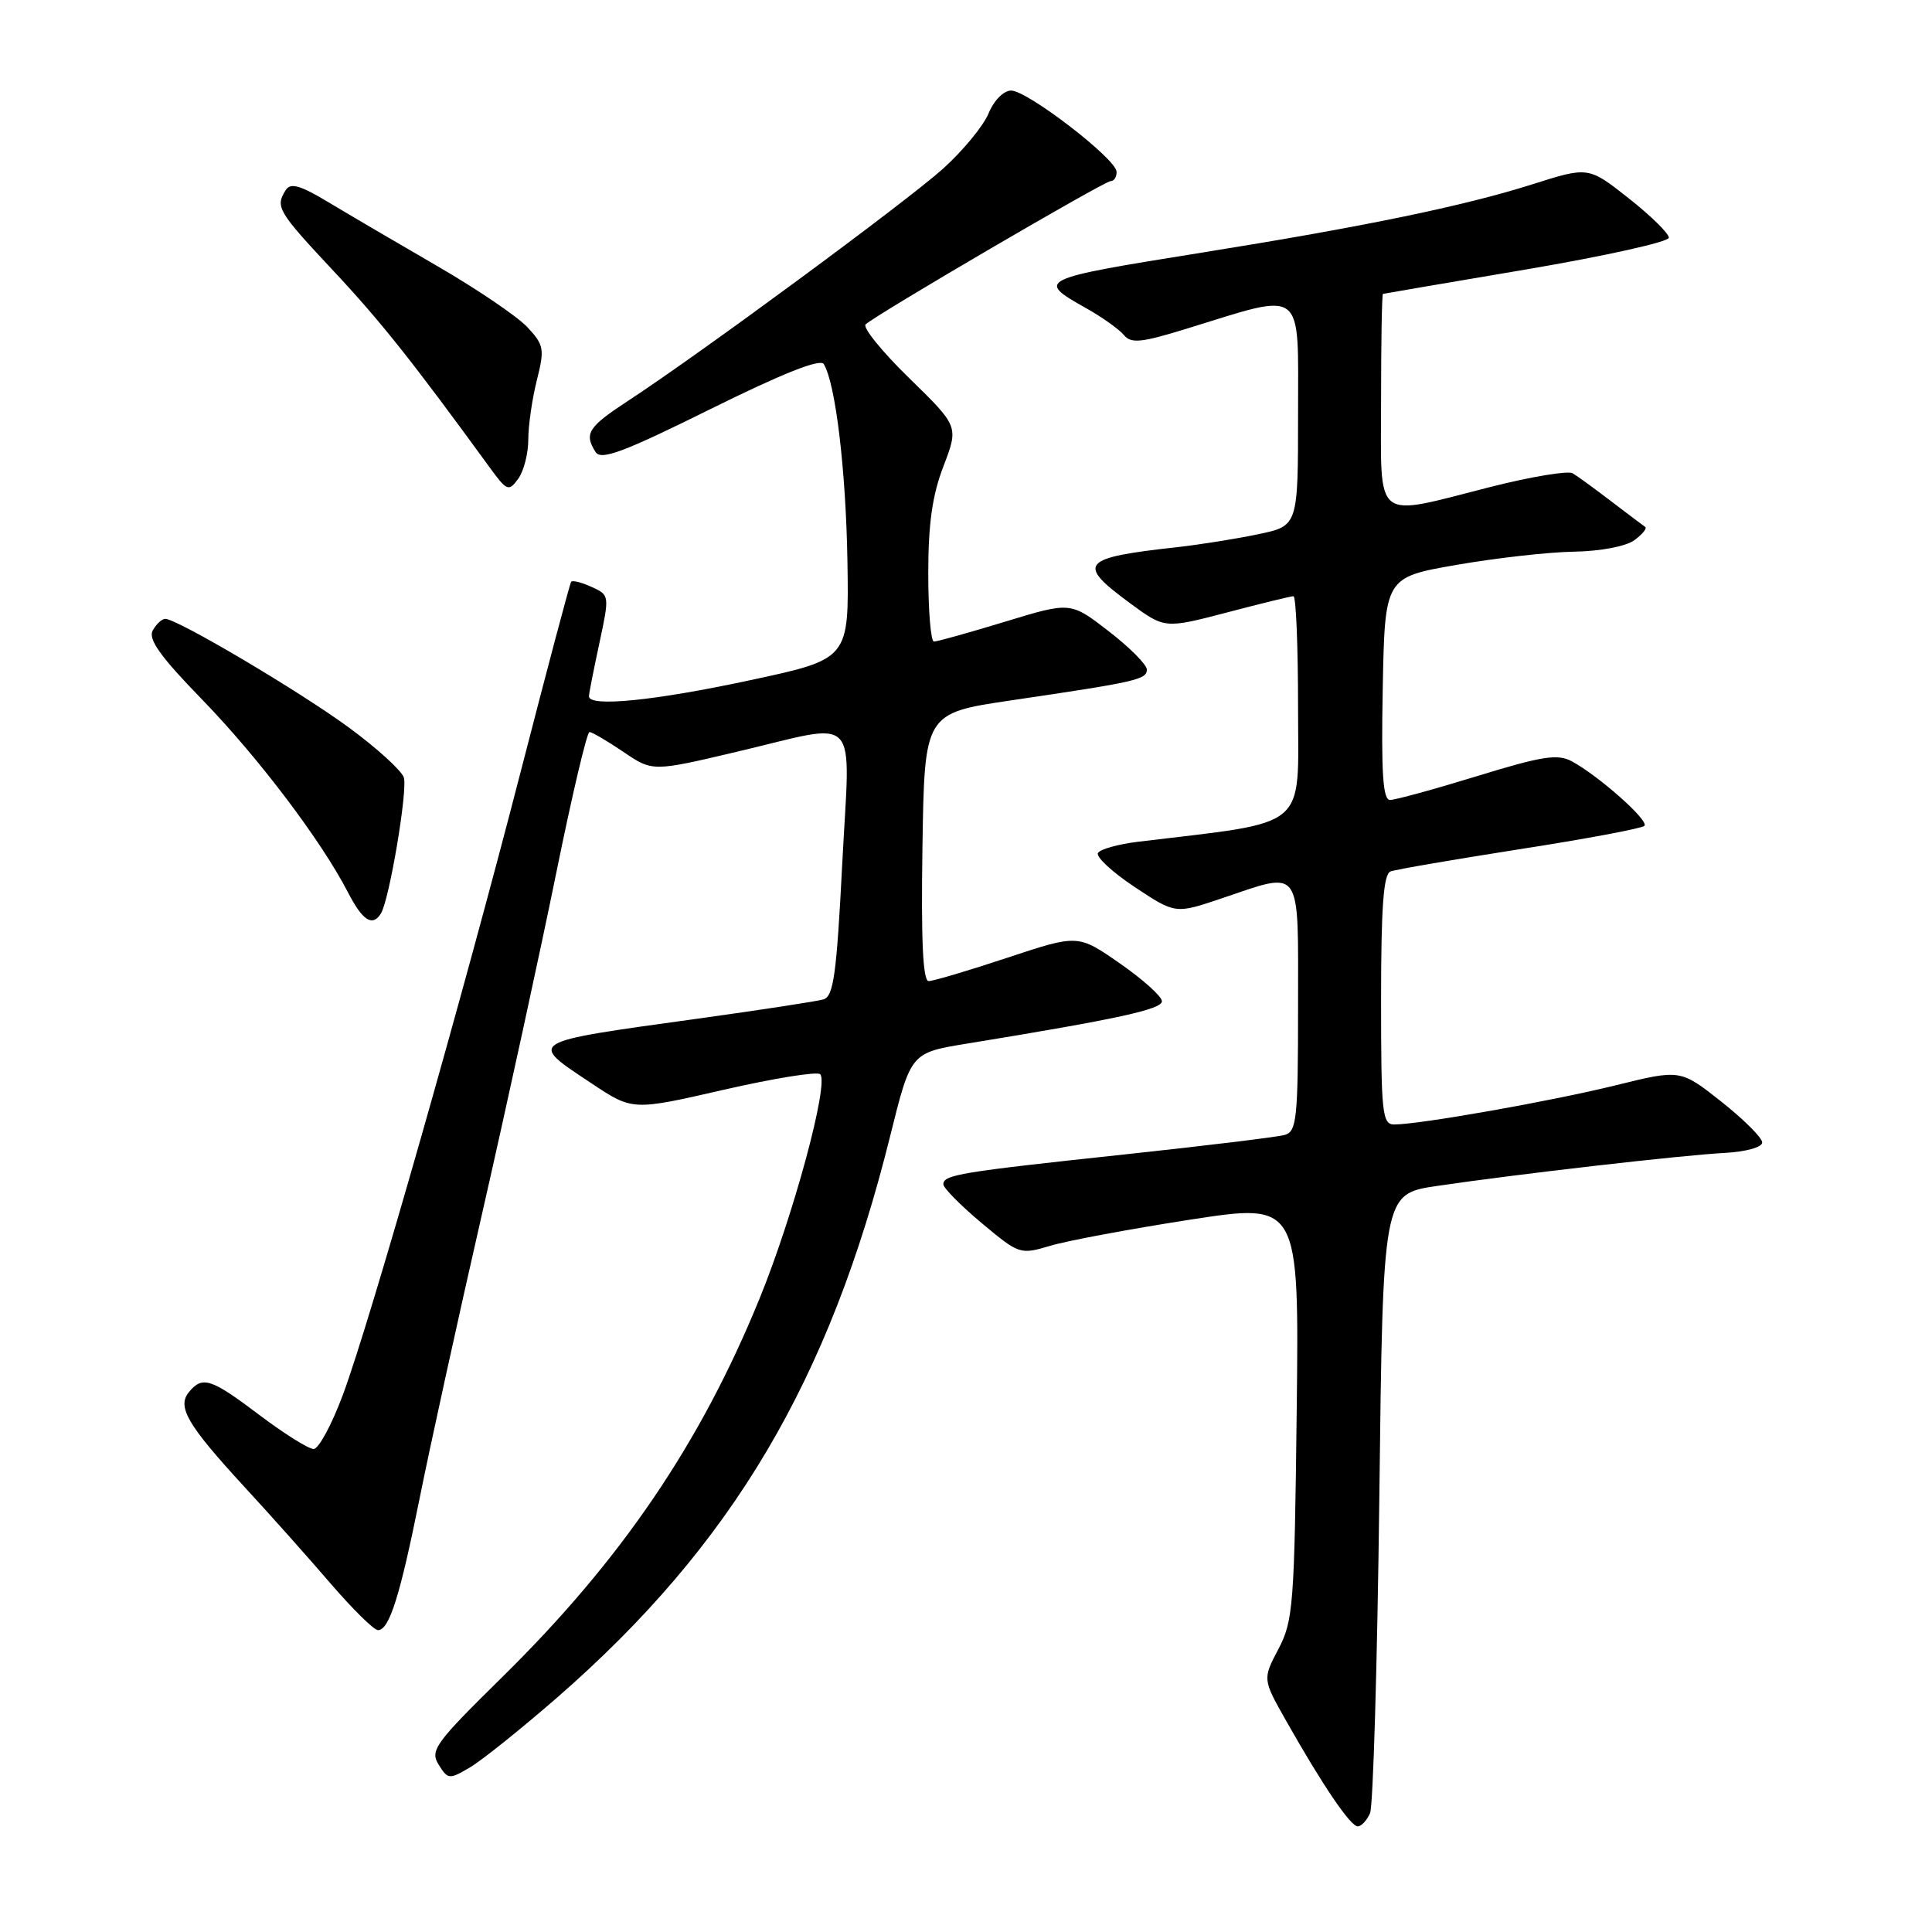 <?xml version="1.0" encoding="UTF-8" standalone="no"?>
<!DOCTYPE svg PUBLIC "-//W3C//DTD SVG 1.1//EN" "http://www.w3.org/Graphics/SVG/1.1/DTD/svg11.dtd" >
<svg xmlns="http://www.w3.org/2000/svg" xmlns:xlink="http://www.w3.org/1999/xlink" version="1.1" viewBox="0 0 256 256">
 <g >
 <path fill="currentColor"
d=" M 181.54 240.25 C 181.95 239.29 182.50 220.43 182.77 198.35 C 183.24 158.21 183.24 158.21 190.37 157.15 C 201.06 155.57 222.83 153.07 228.50 152.77 C 231.37 152.61 233.50 152.02 233.50 151.38 C 233.50 150.76 231.06 148.33 228.08 145.97 C 222.66 141.69 222.66 141.69 214.08 143.81 C 205.62 145.90 188.16 148.99 184.75 149.00 C 183.15 149.00 183.00 147.55 183.00 132.47 C 183.00 120.16 183.32 115.82 184.25 115.47 C 184.94 115.21 192.65 113.89 201.39 112.52 C 210.14 111.16 217.56 109.77 217.89 109.43 C 218.56 108.76 211.84 102.80 208.26 100.87 C 206.39 99.87 204.33 100.19 195.72 102.84 C 190.06 104.58 184.87 106.00 184.19 106.00 C 183.24 106.00 183.01 102.47 183.22 91.25 C 183.50 76.50 183.50 76.50 193.00 74.85 C 198.22 73.94 205.23 73.15 208.56 73.10 C 212.07 73.04 215.43 72.40 216.56 71.58 C 217.62 70.80 218.27 70.01 218.00 69.82 C 217.72 69.63 215.70 68.11 213.50 66.43 C 211.30 64.75 209.00 63.07 208.38 62.71 C 207.77 62.35 202.87 63.16 197.51 64.52 C 181.80 68.51 183.00 69.46 183.00 53.00 C 183.00 45.30 183.11 38.97 183.25 38.94 C 183.39 38.90 191.96 37.44 202.30 35.69 C 212.64 33.93 221.12 32.05 221.13 31.50 C 221.15 30.95 218.76 28.60 215.82 26.28 C 210.47 22.06 210.47 22.06 202.99 24.44 C 193.91 27.31 180.86 30.01 159.22 33.48 C 137.49 36.96 137.24 37.08 143.87 40.81 C 146.00 42.00 148.26 43.61 148.90 44.37 C 149.87 45.55 151.16 45.43 157.28 43.54 C 173.03 38.68 172.00 37.89 172.00 54.80 C 172.00 69.68 172.00 69.68 166.75 70.78 C 163.86 71.39 159.03 72.16 156.00 72.50 C 143.21 73.91 142.58 74.66 149.71 79.91 C 154.33 83.31 154.33 83.31 162.56 81.16 C 167.08 79.97 171.06 79.00 171.39 79.00 C 171.73 79.00 172.00 85.68 172.00 93.84 C 172.00 110.18 173.69 108.77 150.77 111.54 C 148.17 111.86 145.79 112.52 145.49 113.02 C 145.18 113.52 147.36 115.55 150.33 117.52 C 155.74 121.11 155.74 121.11 161.84 119.05 C 172.65 115.41 172.00 114.50 172.00 133.43 C 172.00 148.22 171.82 149.92 170.25 150.38 C 169.29 150.66 159.72 151.82 149.00 152.97 C 127.16 155.31 125.00 155.66 125.00 156.93 C 125.00 157.41 127.28 159.72 130.06 162.05 C 135.04 166.22 135.18 166.26 139.14 165.08 C 141.35 164.41 149.68 162.86 157.65 161.62 C 172.14 159.38 172.14 159.38 171.82 186.94 C 171.52 212.67 171.36 214.77 169.40 218.50 C 167.30 222.50 167.30 222.50 170.41 228.00 C 175.25 236.56 178.94 242.00 179.91 242.00 C 180.39 242.00 181.12 241.21 181.54 240.25 Z  M 73.84 224.92 C 97.00 204.74 109.90 182.98 117.96 150.50 C 120.69 139.50 120.69 139.50 128.09 138.29 C 148.09 135.03 154.00 133.74 153.96 132.66 C 153.94 132.02 151.43 129.77 148.38 127.65 C 142.84 123.80 142.84 123.80 133.49 126.90 C 128.35 128.61 123.65 130.00 123.05 130.00 C 122.29 130.00 122.04 124.61 122.23 112.25 C 122.50 94.50 122.50 94.50 134.00 92.80 C 150.63 90.35 152.00 90.04 151.96 88.70 C 151.93 88.04 149.65 85.75 146.88 83.62 C 141.85 79.73 141.85 79.73 133.17 82.38 C 128.40 83.83 124.16 85.02 123.75 85.01 C 123.34 85.01 123.00 80.95 123.00 76.01 C 123.00 69.40 123.53 65.63 125.02 61.76 C 127.03 56.50 127.03 56.50 120.47 50.10 C 116.86 46.58 114.26 43.37 114.70 42.98 C 116.24 41.59 146.33 24.00 147.16 24.00 C 147.62 24.00 147.98 23.44 147.95 22.75 C 147.89 21.04 136.14 12.00 133.98 12.00 C 132.99 12.00 131.70 13.30 130.99 15.03 C 130.30 16.69 127.58 19.99 124.95 22.36 C 120.06 26.75 92.71 46.91 83.27 53.08 C 77.92 56.58 77.36 57.45 78.92 59.90 C 79.64 61.03 82.59 59.93 94.13 54.21 C 103.68 49.48 108.69 47.49 109.15 48.24 C 110.71 50.77 112.09 62.27 112.29 74.41 C 112.50 87.32 112.50 87.32 99.50 90.11 C 86.73 92.86 77.97 93.73 78.04 92.25 C 78.05 91.84 78.68 88.66 79.43 85.18 C 80.77 78.89 80.77 78.85 78.39 77.77 C 77.07 77.17 75.85 76.86 75.68 77.09 C 75.51 77.31 72.53 88.53 69.06 102.00 C 61.31 132.09 49.08 174.98 45.46 184.75 C 43.98 188.74 42.22 192.00 41.56 192.00 C 40.89 192.00 37.68 189.99 34.42 187.53 C 27.96 182.65 26.84 182.28 25.05 184.44 C 23.42 186.40 24.80 188.77 32.38 197.01 C 35.75 200.66 40.89 206.43 43.81 209.83 C 46.73 213.22 49.55 216.00 50.08 216.00 C 51.58 216.00 52.99 211.54 55.61 198.50 C 56.93 191.90 60.68 174.80 63.95 160.50 C 67.21 146.20 71.59 126.06 73.69 115.75 C 75.78 105.44 77.77 97.00 78.11 97.00 C 78.45 97.00 80.46 98.18 82.59 99.62 C 86.46 102.25 86.46 102.25 97.60 99.62 C 114.26 95.70 112.65 94.00 111.60 114.48 C 110.85 129.15 110.45 132.03 109.10 132.43 C 108.22 132.68 100.75 133.83 92.50 134.97 C 69.57 138.15 69.92 137.93 78.41 143.57 C 83.82 147.17 83.82 147.17 95.90 144.40 C 102.54 142.88 108.29 141.95 108.68 142.34 C 109.87 143.54 105.13 161.08 100.64 172.08 C 92.82 191.26 82.31 206.72 66.54 222.23 C 57.64 230.99 56.95 231.94 58.12 233.82 C 59.35 235.79 59.52 235.81 62.27 234.19 C 63.85 233.26 69.05 229.09 73.84 224.92 Z  M 50.48 121.03 C 51.59 119.23 54.04 104.69 53.51 103.02 C 53.22 102.12 49.97 99.15 46.28 96.44 C 39.76 91.64 23.48 82.00 21.89 82.00 C 21.46 82.00 20.71 82.69 20.24 83.54 C 19.60 84.69 21.23 86.98 26.75 92.66 C 34.22 100.35 42.58 111.40 46.11 118.25 C 48.05 122.01 49.36 122.84 50.48 121.03 Z  M 70.00 58.25 C 70.00 56.40 70.51 52.87 71.13 50.40 C 72.18 46.24 72.08 45.72 69.88 43.35 C 68.57 41.95 63.23 38.32 58.00 35.29 C 52.77 32.26 46.29 28.46 43.59 26.84 C 39.78 24.54 38.50 24.18 37.86 25.19 C 36.45 27.41 36.79 27.99 44.15 35.86 C 50.41 42.54 54.68 47.92 64.85 61.89 C 67.17 65.08 67.40 65.17 68.66 63.45 C 69.40 62.44 70.00 60.10 70.00 58.25 Z "/>
</g>
</svg>